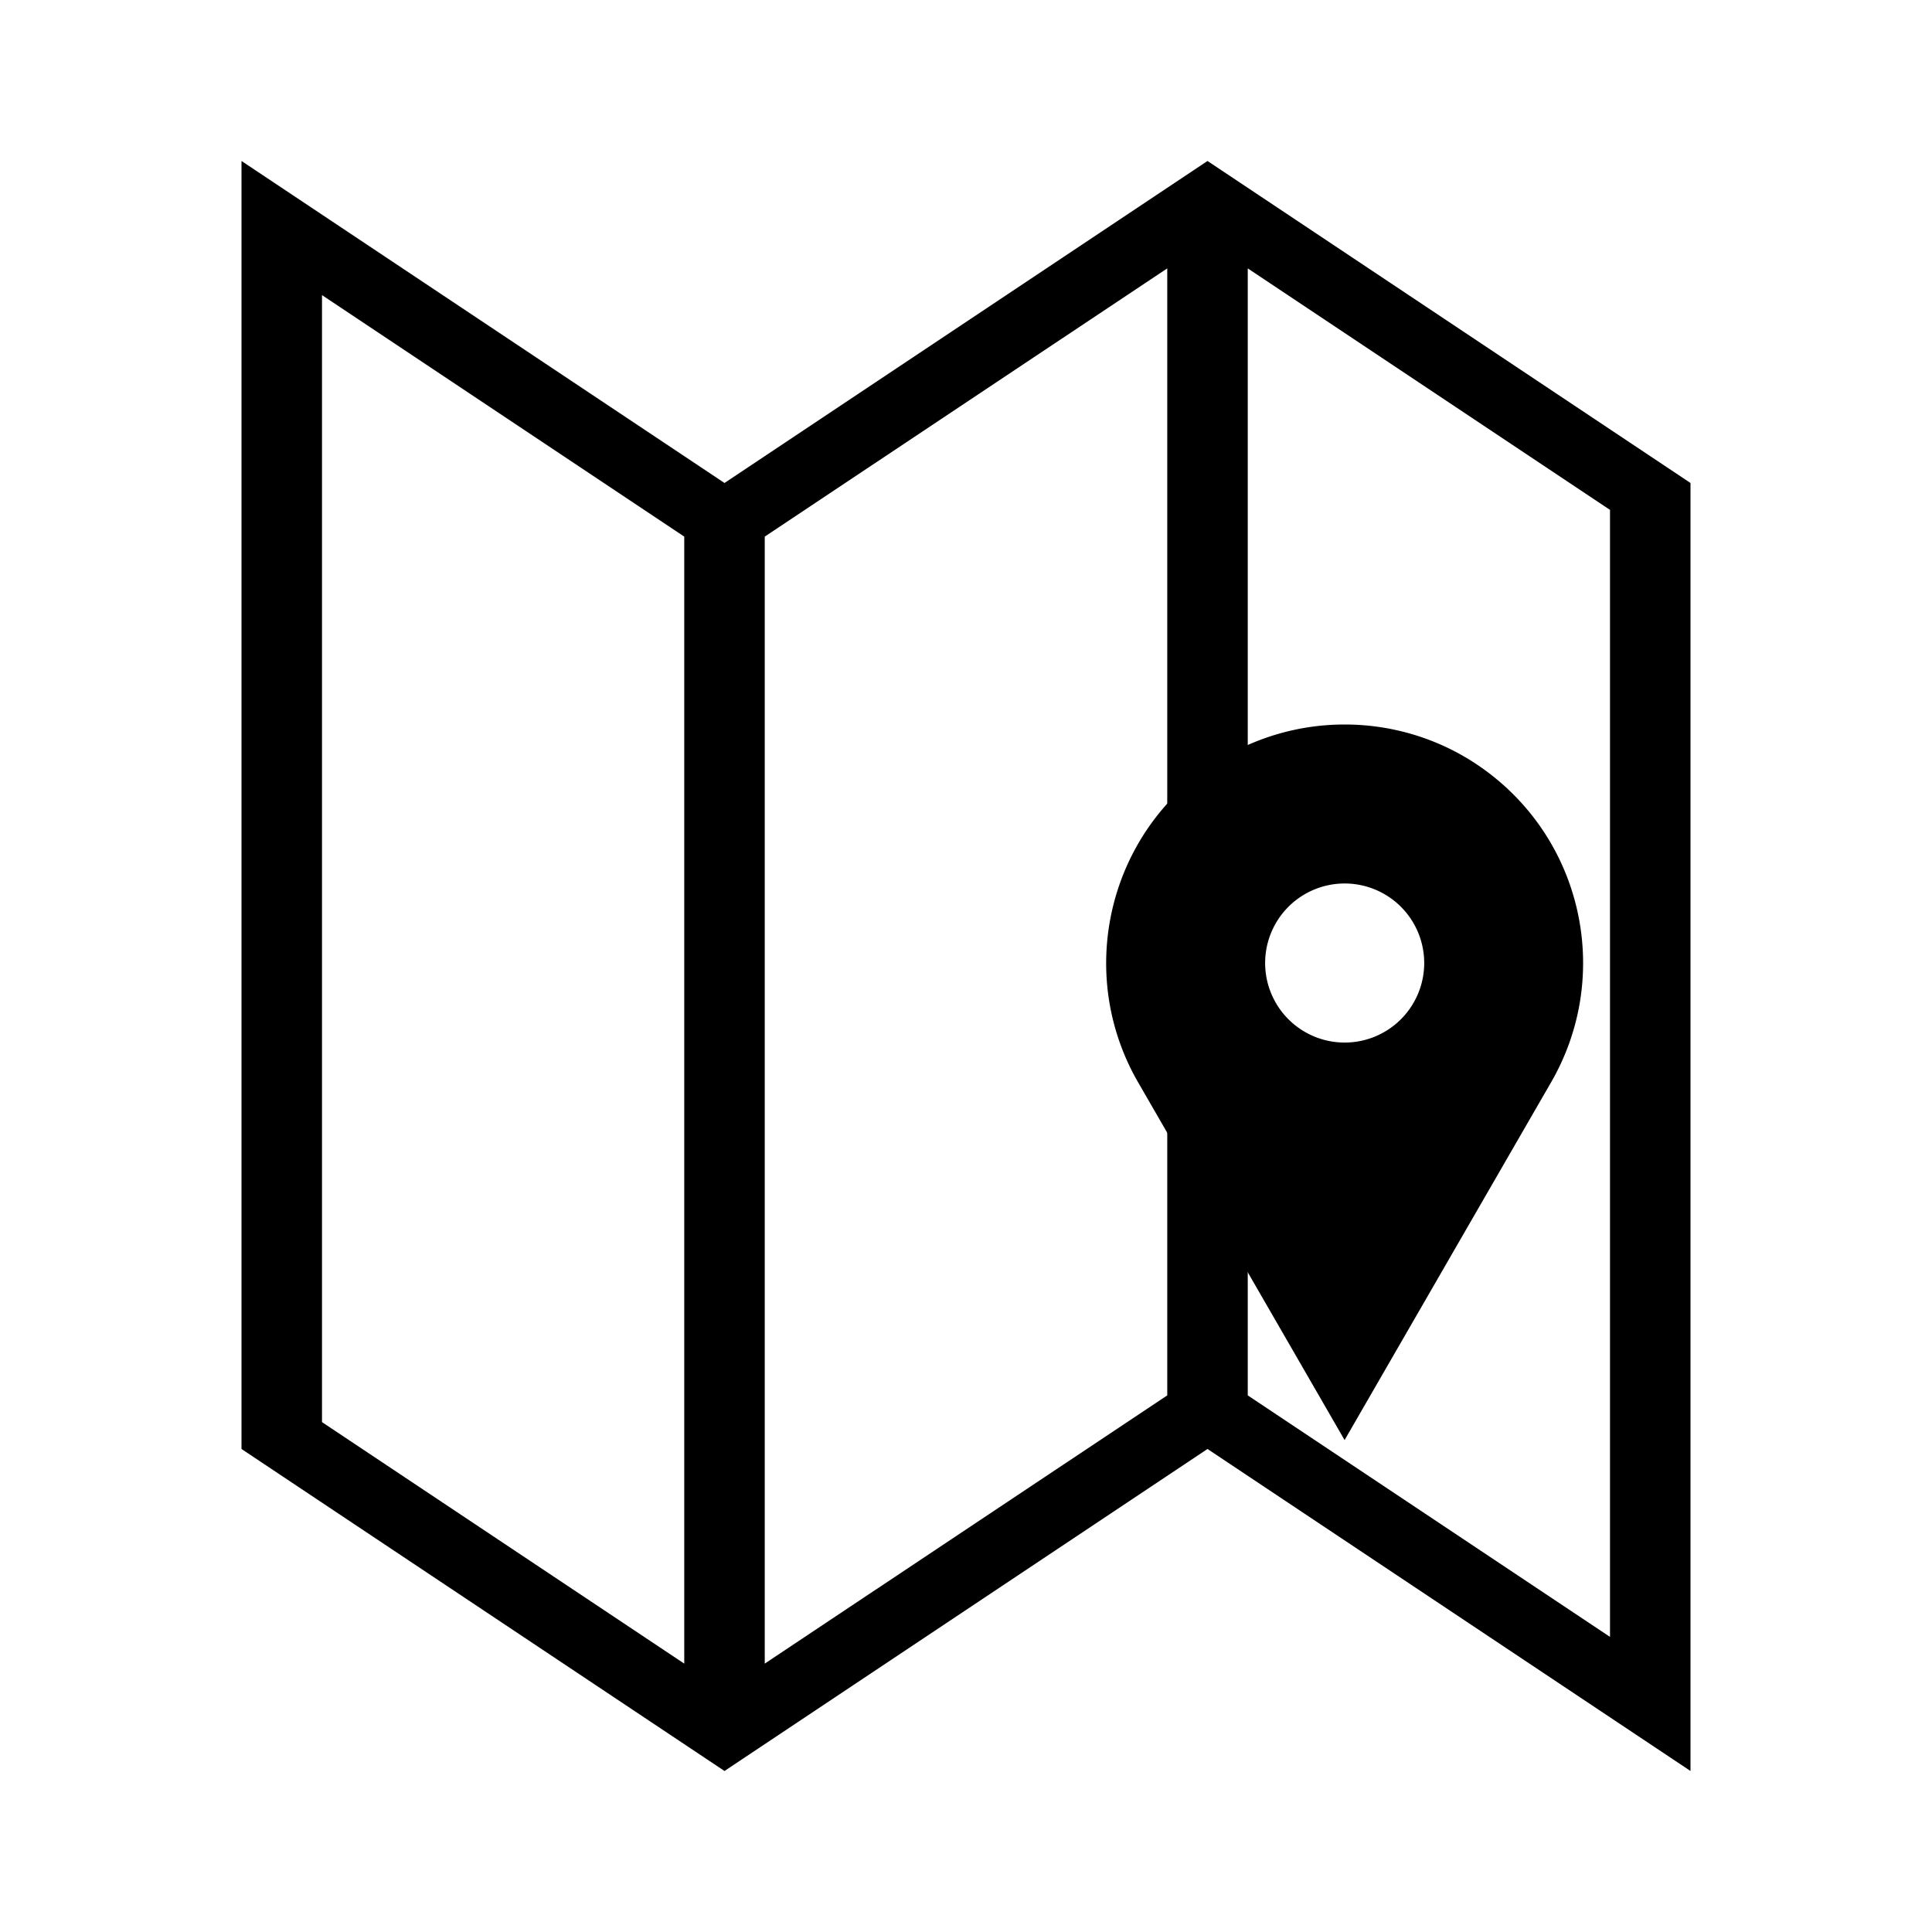 <svg width="24" height="24" viewBox="0 0 24 24" xmlns="http://www.w3.org/2000/svg">
<path d="M 3 2 L 3 3 L 3 18 L 9 22 L 15 18 L 21 22 L 21 21 L 21 7 L 21 6 L 15 2 L 9 6 L 3 2 z M 14.5 3.334 L 14.5 17.334 L 9.5 20.666 L 9.5 6.666 L 14.5 3.334 z M 15.5 3.334 L 20 6.334 L 20 20.334 L 15.5 17.334 L 15.5 3.334 z M 4 3.666 L 8.5 6.666 L 8.5 20.666 L 4 17.666 L 4 3.666 z " />
<path d="m 16.704,9 c -0.677,0 -1.353,0.23 -1.904,0.693 -1.101,0.924 -1.381,2.507 -0.662,3.752 l 2.565,4.444 2.565,-4.444 C 19.988,12.199 19.709,10.617 18.608,9.693 18.057,9.23 17.381,9 16.704,9 Z m 0,1.975 a 0.988,0.988 0 0 1 0.988,0.988 0.988,0.988 0 0 1 -0.988,0.988 0.988,0.988 0 0 1 -0.988,-0.988 0.988,0.988 0 0 1 0.988,-0.988 z" />
</svg>

